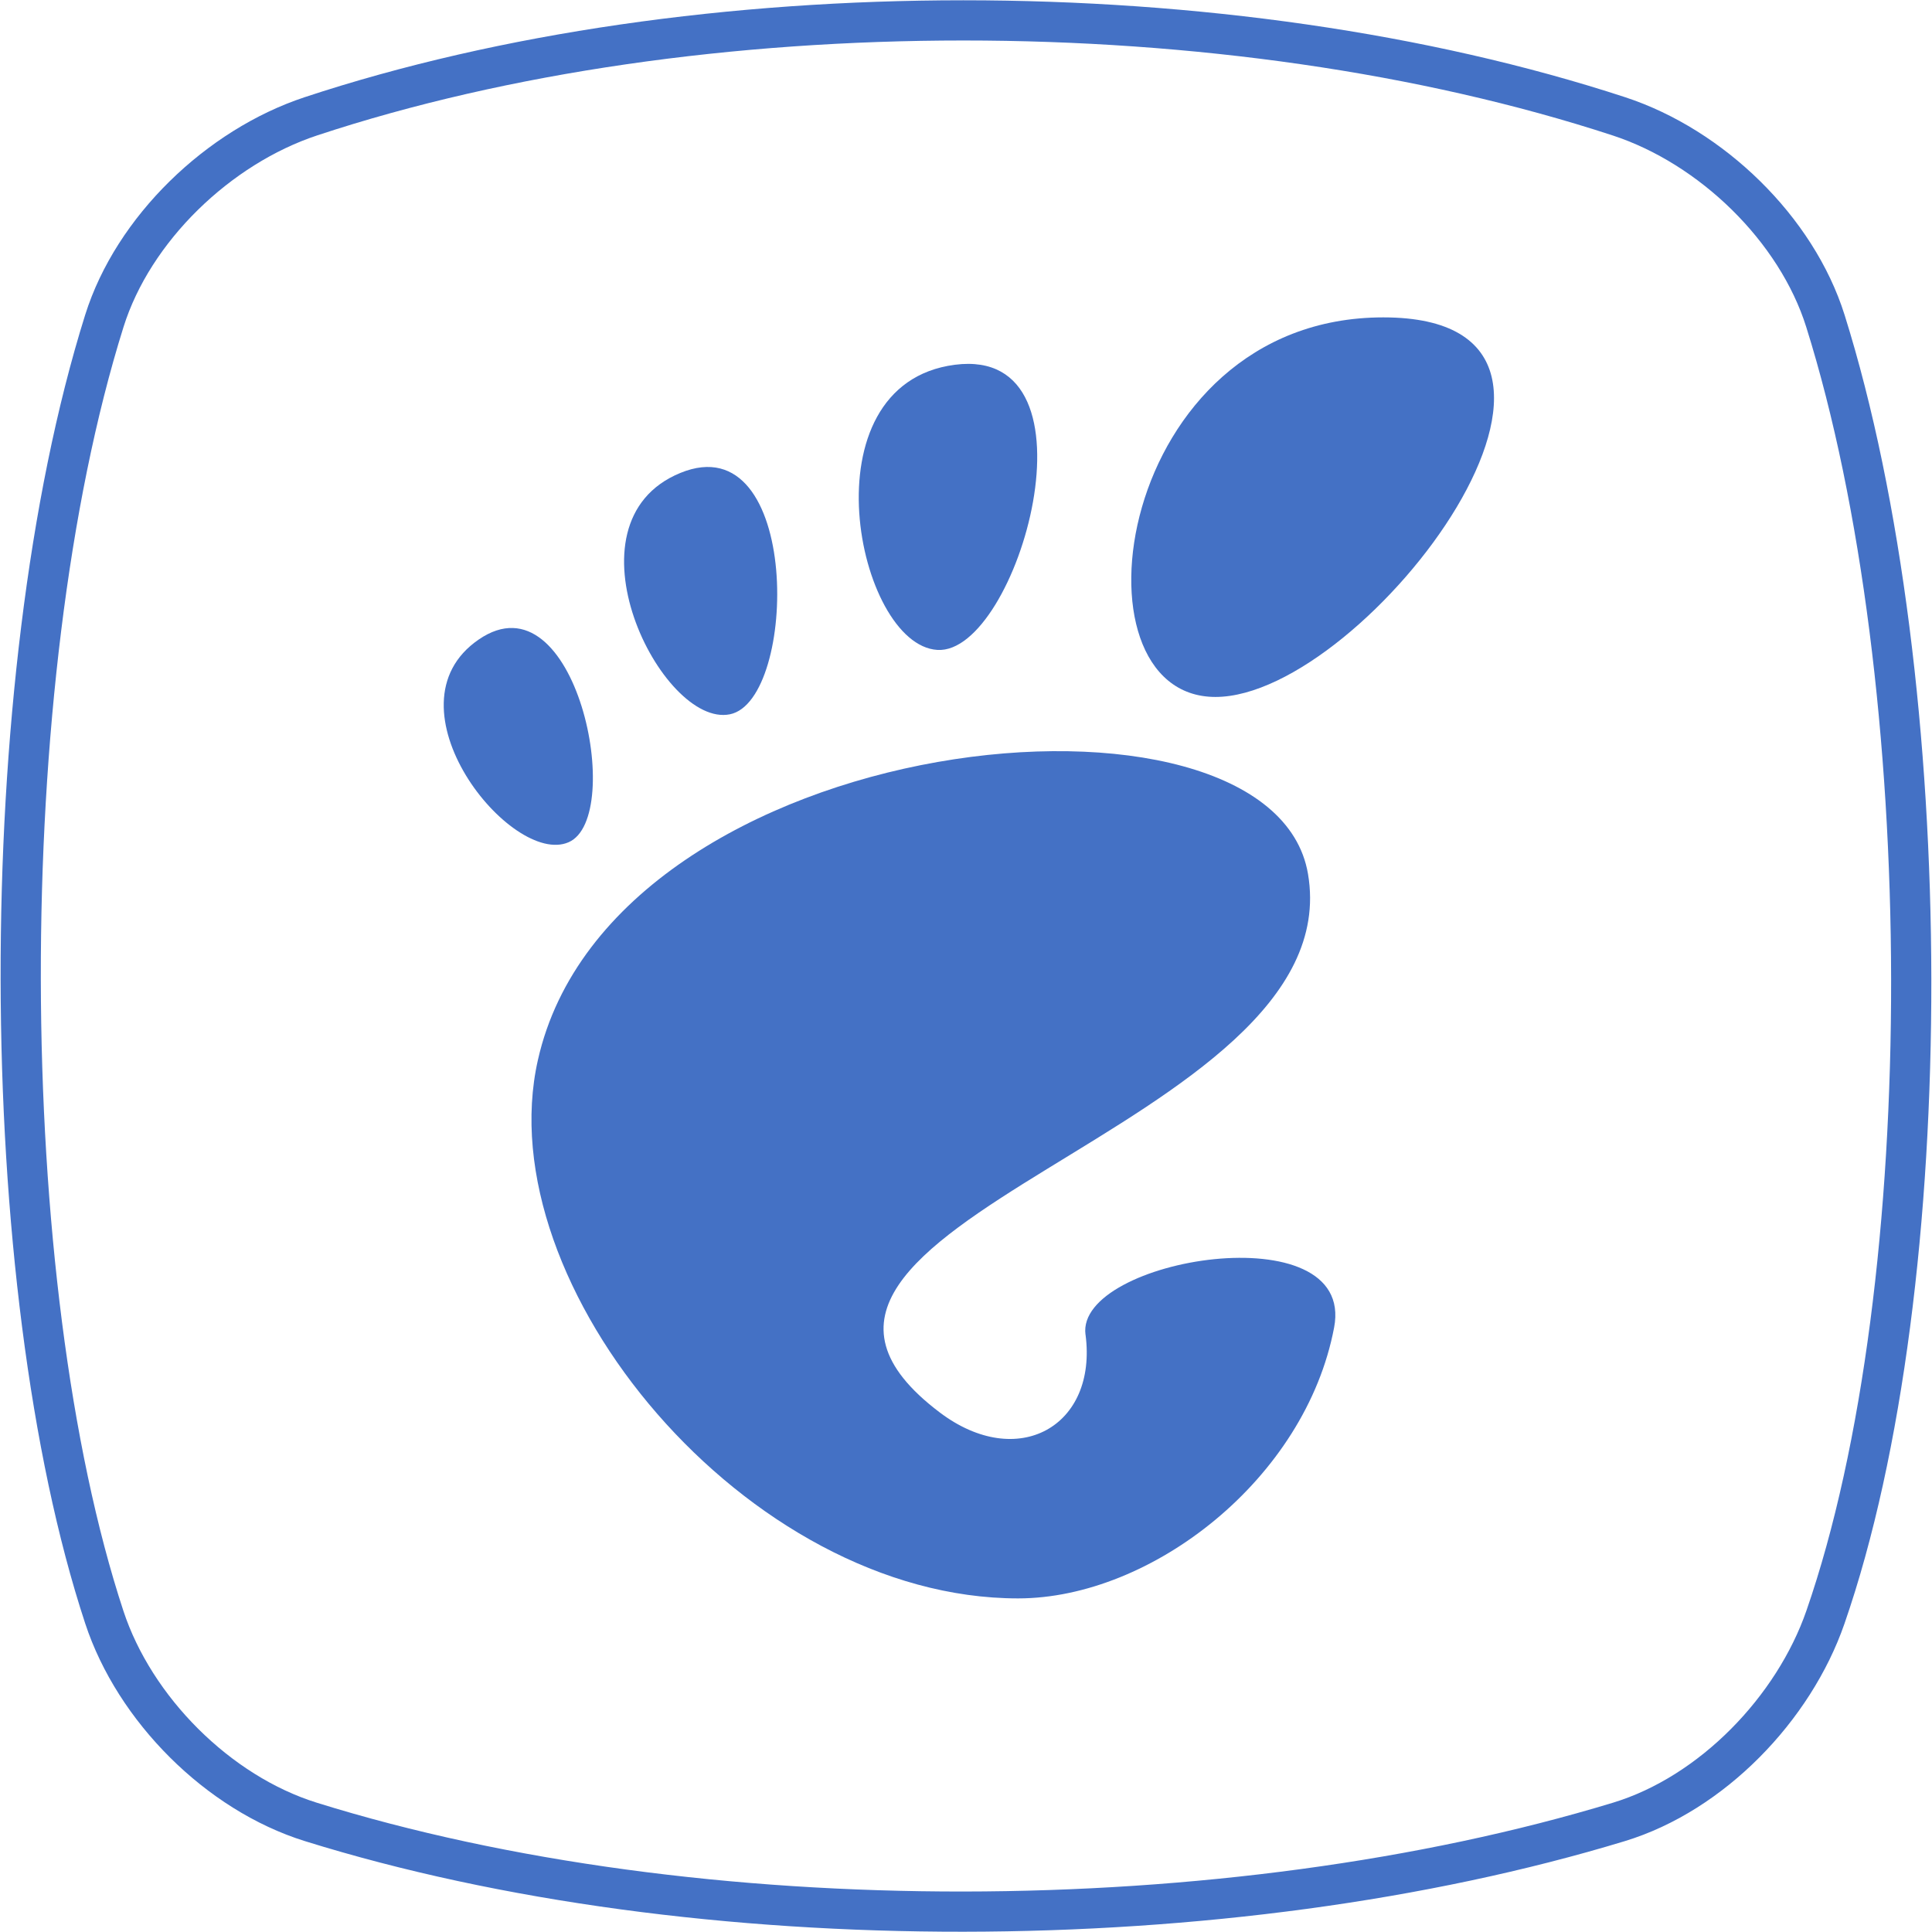 <?xml version="1.0" encoding="UTF-8" standalone="no"?>
<svg
   xmlns:dc="http://purl.org/dc/elements/1.1/"
   xmlns:cc="http://creativecommons.org/ns#"
   xmlns:rdf="http://www.w3.org/1999/02/22-rdf-syntax-ns#"
   xmlns:svg="http://www.w3.org/2000/svg"
   xmlns="http://www.w3.org/2000/svg"
   viewBox="0 0 48 48"
   id="svg2"
   version="1.1">
  <defs
     id="defs12" />
  <g
     style="fill:none;fill-opacity:1;stroke:#4471c5;stroke-opacity:1"
     id="layer1">
    <path
       style="display:inline;fill:none;fill-opacity:1;fill-rule:evenodd;stroke:#4471c5;stroke-width:0.999;stroke-linecap:butt;stroke-linejoin:miter;stroke-miterlimit:4;stroke-dasharray:none;stroke-opacity:1"
       d="m 7.723,2.89 c 9.608,-3.178 22.789,-3.178 32.498,0 2.297,0.752 4.413,2.796 5.131,5.085 2.809,8.952 2.876,23.915 0,32.205 -0.786,2.267 -2.819,4.382 -5.131,5.085 -9.709,2.95 -22.89,2.994 -32.498,0 -2.308,-0.719 -4.381,-2.806 -5.131,-5.085 -2.731,-8.29 -2.808,-23.253 0,-32.205 0.718,-2.289 2.837,-4.326 5.131,-5.085 z"
       id="path4152" />
  </g>
  <g
     id="g4"
     style="fill:#4471c5;fill-opacity:1"
     transform="matrix(1.072,0,0,1.072,3.704,3.43)">
    <path
       style="fill:#4471c5;fill-opacity:1"
       id="path6"
       d="m 28.605,4.156 c -6.227,0 -7.395,8.797 -3.891,8.797 3.5,0 10.113,-8.797 3.891,-8.797 z" />
    <path
       style="fill:#4471c5;fill-opacity:1"
       id="path8"
       d="m 18.27,11.863 c 1.863,0.113 3.91,-7.06 0.406,-6.609 -3.504,0.453 -2.273,6.496 -0.406,6.609 z" />
    <path
       style="fill:#4471c5;fill-opacity:1"
       id="path10"
       d="m 9.723,16.32 c 1.328,-0.578 0.172,-6.246 -2.082,-4.699 -2.254,1.543 0.758,5.277 2.082,4.699 z" />
    <path
       style="fill:#4471c5;fill-opacity:1"
       id="path12"
       d="m 13.461,13.355 c 1.578,-0.32 1.664,-6.746 -1.148,-5.594 -2.816,1.156 -0.43,5.914 1.148,5.594 z" />
    <path
       style="fill:#4471c5;fill-opacity:1"
       id="path14"
       d="m 21.703,27.73 c 0.281,2.125 -1.57,3.172 -3.379,1.805 -5.766,-4.355 9.547,-6.527 8.535,-12.48 -0.836,-4.938 -16.11,-3.418 -17.848,4.313 -1.18,5.227 4.844,12.477 11.129,12.477 3.094,0 6.66,-2.77 7.324,-6.277 0.512,-2.676 -5.996,-1.605 -5.762,0.164 z" />
  </g>
</svg>
